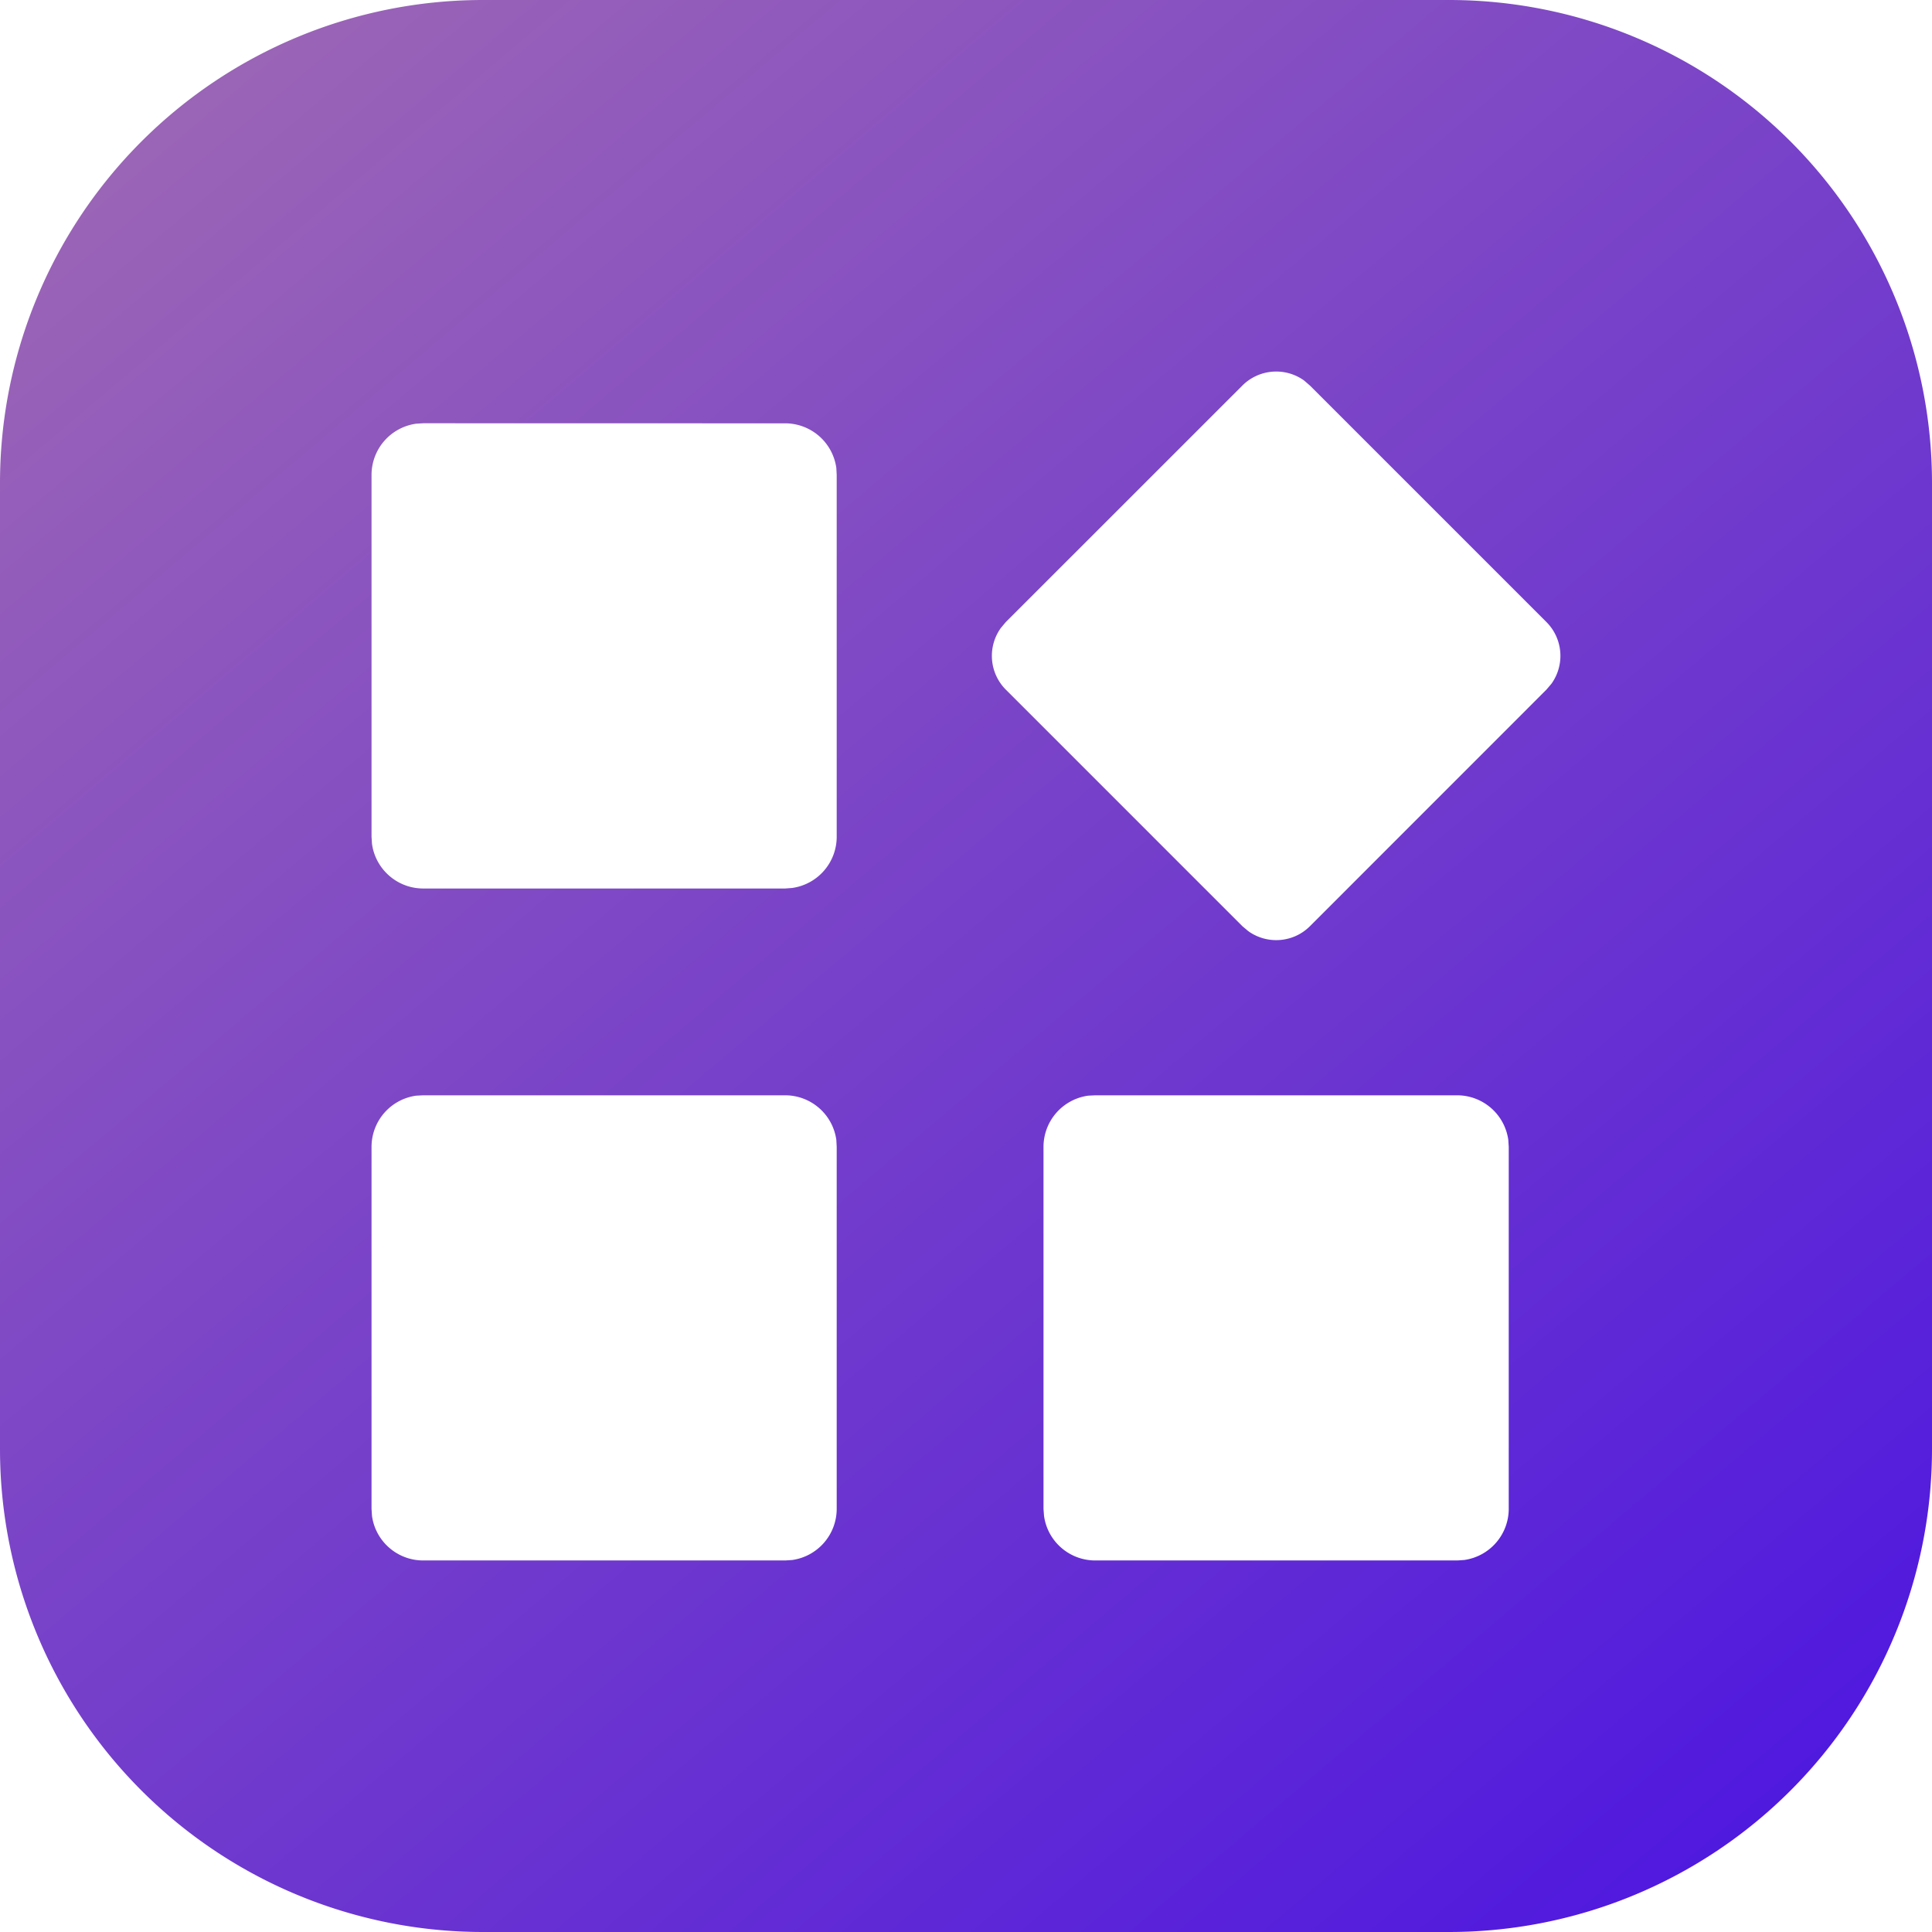 <svg width="32" height="32" viewBox="3 3 26 26" xmlns="http://www.w3.org/2000/svg"><defs><linearGradient x1="100%" y1="100%" x2="0%" y2="0%" id="a"><stop stop-color="#420BE6" offset="0%"/><stop stop-color="#A16BB3" offset="100%"/></linearGradient></defs><path d="M22.5 3A6.5 6.5 0 0 1 29 9.5v13a6.5 6.5 0 0 1-6.5 6.5h-13A6.5 6.5 0 0 1 3 22.5v-13A6.5 6.5 0 0 1 9.5 3h13zm-4.76 14.74l-.095.005a.696.696 0 0 0-.602.69v4.87l.007.094c.046.34.337.601.69.601h4.869l.094-.006a.696.696 0 0 0 .601-.69v-4.87l-.006-.094a.696.696 0 0 0-.69-.6zm-9.044 0l-.095.005a.696.696 0 0 0-.601.69v4.87l.006.094c.046.34.337.601.69.601h4.87l.094-.006a.696.696 0 0 0 .6-.69v-4.87l-.005-.094a.696.696 0 0 0-.69-.6zm11.853-9.62a.644.644 0 0 0-.83.069l-3.183 3.182-.067.08a.644.644 0 0 0 .067.83l3.183 3.183.08.067c.251.181.604.159.83-.067l3.182-3.183.068-.08a.644.644 0 0 0-.068-.83L20.63 8.19zm-11.853.576l-.095.006a.696.696 0 0 0-.601.69v4.869l.006.094c.046.34.337.602.69.602h4.87l.094-.007a.696.696 0 0 0 .6-.69V9.392l-.005-.094a.696.696 0 0 0-.69-.601z" fill="url(#a)" fill-rule="evenodd"/></svg>